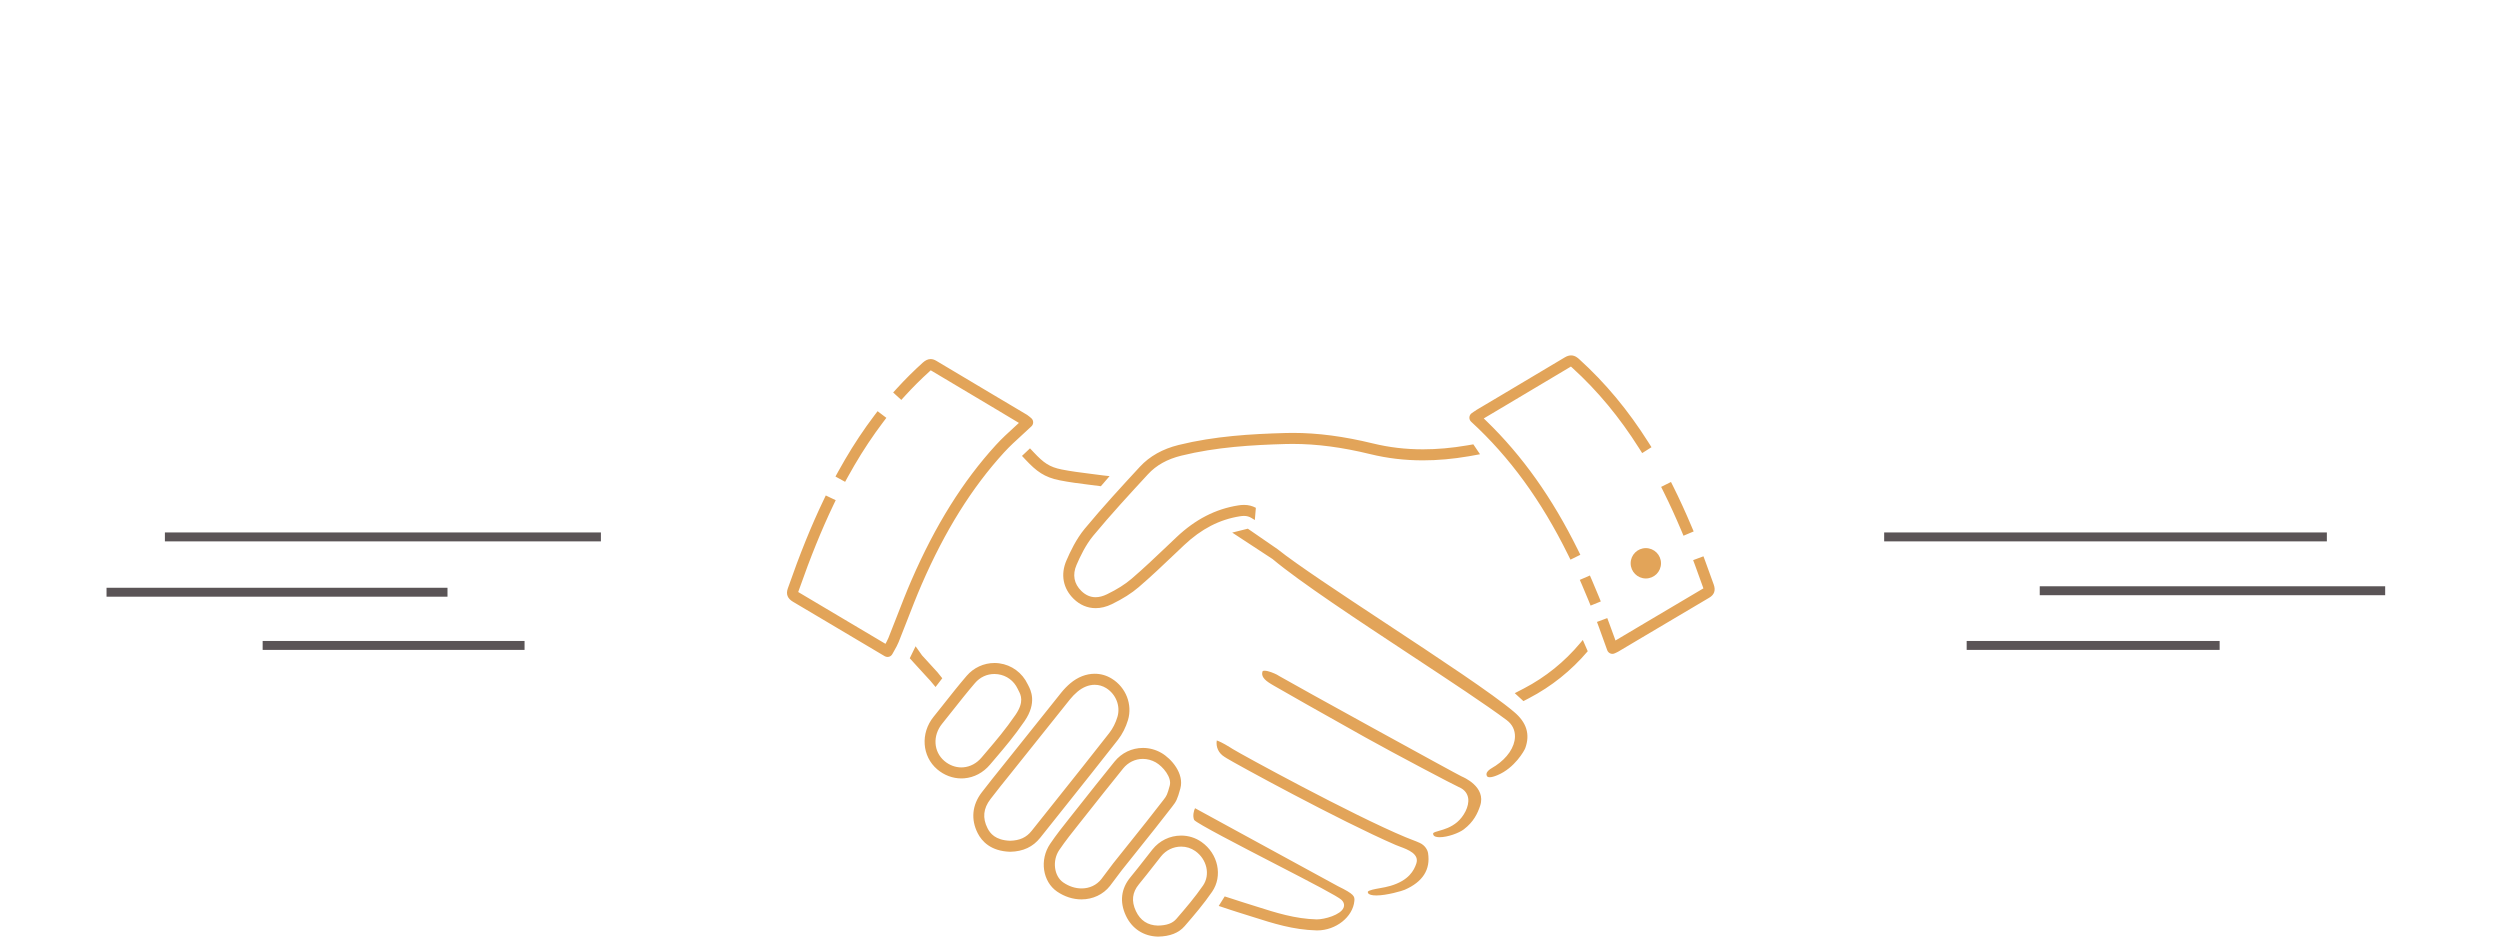 <svg enable-background="new 0 0 280 106" height="106" viewBox="0 0 280 106" width="280" xmlns="http://www.w3.org/2000/svg"><g fill="none" stroke="#5a5456" stroke-miterlimit="10"><path d="m18.468 60.134h48.833"/><path d="m11.932 66.33h38.187"/><path d="m29.417 72.288h29.333"/><path d="m211.027 60.134h49.582"/><path d="m228.451 66.163h38.688"/><path d="m220.267 72.288h28.333"/></g><path d="m129.688 104.9c-1.6-.034-2.909-.889-3.588-2.343-.722-1.541-.546-3.029.508-4.305.559-.676 1.1-1.368 1.64-2.06l.813-1.036c.79-.998 1.967-1.571 3.231-1.571.824 0 1.612.249 2.279.719 1.867 1.309 2.398 3.809 1.185 5.572-.925 1.347-1.982 2.589-3.074 3.849-.662.766-1.637 1.149-2.98 1.175zm2.603-10.08c-.883 0-1.708.402-2.264 1.104l-.807 1.028c-.547.7-1.096 1.401-1.663 2.088-.749.906-.86 1.886-.34 2.994.492 1.055 1.321 1.604 2.466 1.632 1.001-.02 1.638-.251 2.068-.749 1.068-1.233 2.101-2.447 2.99-3.739.83-1.21.436-2.943-.877-3.865-.46-.323-1.004-.493-1.573-.493zm15.152 9.385c-2.606-.07-4.813-.772-7.147-1.516-.529-.169-1.044-.333-1.573-.494-.287-.086-.572-.181-.865-.277l-1.361-.453.669-1.066.785.25c.443.148.784.264 1.13.367.539.164 1.063.33 1.58.496 2.25.717 4.375 1.395 6.812 1.461.877 0 2.682-.497 3.008-1.311.07-.177.134-.524-.231-.873-.406-.389-3.136-1.812-7.584-4.108-3.693-1.908-8.643-4.467-8.922-4.848-.191-.45-.033-1.065.103-1.313l4.336 2.368c5.235 2.861 11.51 6.287 11.663 6.363 1.836.896 1.89 1.139 1.844 1.651-.16 1.788-2.062 3.301-4.15 3.304zm-26.315-3.473c-.954 0-1.901-.304-2.738-.877-1.624-1.116-1.979-3.562-.776-5.341.682-1.011 1.45-1.978 2.192-2.911l.71-.895c1.428-1.813 2.865-3.617 4.314-5.41.782-.972 1.942-1.529 3.181-1.529.711 0 1.418.189 2.044.546 1.159.661 2.591 2.336 2.147 3.988-.336 1.25-.491 1.49-.889 2.002l-.098.128c-1.23 1.601-2.492 3.177-3.754 4.752-.604.754-1.209 1.51-1.811 2.268-.186.233-.363.475-.54.715l-.072.097c-.278.38-.496.678-.725.964-.756.956-1.917 1.503-3.185 1.503zm6.871-15.736c-.853 0-1.658.392-2.209 1.076-1.446 1.791-2.879 3.592-4.305 5.399l-.631.796c-.714.896-1.524 1.91-2.221 2.938-.803 1.188-.586 2.919.455 3.632.636.438 1.344.668 2.047.668.893 0 1.679-.37 2.214-1.043.229-.288.446-.583.662-.879.242-.33.452-.616.674-.896.554-.699 1.112-1.396 1.671-2.093l.248-.309c1.222-1.526 2.443-3.052 3.633-4.603l.104-.134c.311-.401.395-.535.672-1.566.245-.912-.749-2.127-1.568-2.598-.451-.253-.95-.388-1.446-.388zm26.145 15.295c-.491 0-.833-.098-.914-.26-.018-.033-.054-.115-.035-.152.089-.178.825-.31 1.312-.396.43-.078.852-.154 1.247-.273 2.033-.608 2.614-1.716 2.874-2.496.358-1.075-.953-1.563-1.821-1.887-.213-.08-.366-.138-.5-.195-6.311-2.733-17.997-9.133-18.902-9.7l-.27-.17c-.657-.41-.972-1.089-.856-1.831.192.064.659.254 1.493.776l.287.18c.964.605 13.385 7.389 19.355 9.875.229.095.455.182.672.266.405.155.697.269.939.383.587.276.861.785.918 1.138.288 1.841-.591 3.222-2.612 4.105-.287.125-2.007.637-3.187.637zm-41.013-4.893c-2.16-.067-3.167-1.169-3.629-2.082-.782-1.54-.624-3.158.445-4.557.754-.985 1.532-1.953 2.311-2.922l2.286-2.859c1.44-1.807 2.881-3.613 4.327-5.416.301-.374.638-.721 1.001-1.029.832-.701 1.778-1.072 2.737-1.072.689 0 1.34.189 1.935.563 1.568.979 2.306 2.878 1.793 4.615-.241.811-.64 1.598-1.125 2.217-1.974 2.523-3.971 5.028-5.969 7.535l-2.738 3.437c-.815 1.025-1.914 1.539-3.359 1.57zm9.478-18.701c-.666 0-1.337.27-1.94.779-.299.252-.581.542-.838.861-1.444 1.797-2.881 3.601-4.318 5.403l-2.295 2.872c-.779.967-1.548 1.923-2.292 2.896-.798 1.043-.904 2.105-.326 3.248.292.576.871 1.348 2.525 1.408 1.087-.027 1.83-.368 2.415-1.104l2.739-3.437c1.996-2.504 3.991-5.006 5.962-7.529.392-.5.716-1.142.913-1.807.357-1.208-.162-2.532-1.262-3.221-.396-.244-.828-.369-1.283-.369zm38.637 17.071c-.232 0-.633-.036-.712-.271-.016-.049-.039-.136-.019-.177.051-.096.383-.19.676-.273.562-.161 1.321-.378 2.021-.976.703-.598 1.37-1.739 1.222-2.68-.063-.395-.297-.931-1.061-1.245-.462-.192-7.134-3.703-10.462-5.563-4.764-2.661-9.55-5.38-10.229-5.782l-.319-.189c-.825-.491-1.122-.924-.962-1.404.009-.026.029-.088.231-.088.413 0 1.079.287 1.374.438l.308.183c1.325.788 20.018 11.073 20.409 11.229.113.046 2.768 1.136 2.051 3.284-.278.828-.713 1.789-1.829 2.637-.544.414-1.814.877-2.699.877zm-53.576-6.584c-.972 0-1.931-.362-2.702-1.02-1.71-1.458-1.892-4.039-.414-5.875.287-.354.975-1.221.975-1.221l.196-.249c.766-.97 1.635-2.069 2.539-3.123.787-.915 1.921-1.44 3.11-1.44.182 0 .366.012.549.036 1.385.188 2.57 1.06 3.172 2.333l.065.126c.278.53 1.015 1.939-.407 4.011-1.163 1.694-2.205 2.918-3.308 4.213l-.574.674c-.754.892-1.775 1.432-2.875 1.521-.108.01-.218.014-.326.014zm3.697-11.696c-.838 0-1.608.359-2.168 1.013-.868 1.01-1.73 2.102-2.491 3.064-.428.539-.809 1.021-1.194 1.499-1.075 1.332-.966 3.121.252 4.162.55.468 1.224.725 1.898.725.077 0 .155-.004.232-.01.771-.063 1.492-.45 2.033-1.09l.557-.654c1.09-1.278 2.119-2.486 3.25-4.133 1.004-1.464.599-2.23.331-2.738l-.089-.181c-.428-.902-1.237-1.498-2.219-1.631-.132-.016-.263-.026-.392-.026zm55.475 11.563c-.249 0-.297-.11-.322-.169-.136-.316.11-.621.822-1.02.072-.039.121-.066.152-.089 1.334-.884 2.149-2.097 2.182-3.243.021-.759-.299-1.406-.924-1.874-2.307-1.723-6.326-4.372-10.581-7.178l-.156-.103c-5.839-3.85-12.456-8.213-15.491-10.765l-4.515-2.96 1.748-.438 3.325 2.291c2.151 1.721 7.046 4.95 12.228 8.369 5.838 3.851 11.875 7.832 14.249 9.849 1.42 1.183 1.835 2.514 1.271 4.071-.097.269-1.18 2.23-3.126 3.031-.362.152-.652.228-.862.228zm2.812-9.416 1.025-.53c2.42-1.263 4.546-2.978 6.32-5.099l.276-.331.551 1.263c-1.856 2.184-4.069 3.953-6.576 5.259l-.626.327zm-65.459-1.393-.245-.264c-.532-.577-1.059-1.149-1.578-1.726l-.478-.529.653-1.341.719 1.017c.585.652 1.158 1.272 1.737 1.9l.533.666-.754.979zm-4.799-2.664c-.107 0-.214-.03-.31-.086l-6.625-3.934c-1.216-.725-2.428-1.445-3.644-2.16-.616-.362-.807-.85-.582-1.49 1.354-3.876 2.622-7.01 3.988-9.861l.265-.556 1.113.532-.268.556c-1.323 2.766-2.546 5.783-3.851 9.497l-.082.231 9.774 5.803.148-.278c.066-.124.127-.252.18-.38.321-.796.633-1.598.942-2.398.542-1.397 1.075-2.771 1.647-4.084 2.664-6.138 5.757-11.088 9.455-15.133.66-.722 1.361-1.362 2.104-2.039l.468-.431-2.595-1.555c-2.364-1.405-4.728-2.811-7.089-4.223l-.19-.114-.165.149c-.972.883-1.861 1.769-2.717 2.71l-.416.457-.912-.831.415-.456c.929-1.019 1.909-1.993 2.912-2.896.289-.26.582-.392.87-.392.206 0 .42.066.639.198 1.833 1.096 6.265 3.733 6.265 3.733l3.903 2.32c.06.036.116.078.232.175l.213.177c.141.114.225.28.23.457.007.179-.063.35-.192.472-.328.31-.656.61-.98.906-.778.71-1.461 1.333-2.083 2.015-3.603 3.94-6.623 8.779-9.235 14.792-.573 1.32-1.116 2.718-1.594 3.951-.347.896-.659 1.701-.983 2.501-.129.323-.297.619-.46.906-.096.168-.168.297-.241.431-.079.15-.217.262-.377.307-.056.015-.113.022-.167.022h-.005zm81.188-.346c-.081 0-.157-.016-.228-.047-.164-.067-.29-.2-.348-.365-.304-.867-.614-1.729-.933-2.586l-.215-.578 1.154-.43.215.576c.198.528.392 1.058.582 1.59l.123.343 3.343-1.986c2.096-1.245 4.19-2.489 6.291-3.726l.213-.126-.082-.231c-.286-.816-.565-1.585-.851-2.352l-.216-.578 1.155-.43.215.578c.322.86.635 1.726.939 2.594.229.649.063 1.129-.505 1.465-2.409 1.418-4.813 2.846-7.217 4.273l-2.963 1.76c-.067.04-.135.071-.226.114l-.174.08c-.083.04-.175.062-.269.062zm-57.875-5.119c-.911 0-1.76-.36-2.457-1.04-1.193-1.167-1.489-2.732-.812-4.295.42-.974 1.089-2.402 2.055-3.567 2.011-2.427 4.127-4.719 6.173-6.935 1.087-1.176 2.548-1.997 4.342-2.44 4.039-.996 8.123-1.232 11.934-1.338.285-.009.571-.013.858-.013 2.776 0 5.703.385 8.948 1.176 1.829.447 3.669.664 5.626.664 1.567 0 3.225-.147 4.924-.437l.713-.122.75 1.109-1.258.228c-1.771.303-3.498.457-5.135.457-2.05 0-3.983-.229-5.912-.7-3.145-.768-5.982-1.141-8.673-1.141-.271 0-.541.003-.81.011-3.745.106-7.75.337-11.67 1.303-1.58.391-2.8 1.072-3.731 2.082-2.041 2.21-4.15 4.497-6.13 6.884-.863 1.041-1.481 2.364-1.872 3.269-.477 1.101-.29 2.111.542 2.924.471.462 1.007.696 1.591.696.397 0 .826-.11 1.274-.328 1.135-.552 2.034-1.119 2.748-1.732 1.343-1.149 2.643-2.386 3.9-3.581l1.151-1.093c2.106-1.988 4.363-3.148 6.9-3.548.197-.031.416-.057.652-.057.479 0 .913.107 1.326.326l-.116 1.368-.368-.225c-.269-.163-.529-.235-.845-.235-.137 0-.288.013-.459.041-2.28.358-4.323 1.414-6.245 3.227l-1.087 1.03c-1.287 1.226-2.617 2.492-4.006 3.682-.793.682-1.779 1.305-3.012 1.906-.605.294-1.214.444-1.809.444zm55.208-.856c-.239-.586-.484-1.169-.734-1.748l-.245-.564 1.131-.49.245.564c.255.587.503 1.178.744 1.772l.232.572-1.142.464zm-2.297-5.129c-2.998-6.075-6.547-10.947-10.85-14.893-.139-.127-.211-.31-.198-.5.014-.188.111-.357.268-.464l.186-.129c.135-.095.249-.175.368-.246l2.732-1.622c2.379-1.411 4.758-2.822 7.129-4.247.243-.147.48-.222.706-.222.445 0 .763.29.898.413 2.945 2.667 5.489 5.724 7.778 9.348l.329.521-1.042.659-.331-.521c-2.208-3.496-4.655-6.447-7.483-9.021l-.165-.151-.191.114c-2.352 1.41-4.675 2.789-6.999 4.168l-2.574 1.529.283.272c4.033 3.902 7.39 8.628 10.262 14.447l.273.552-1.106.546zm12.693-2.694c-.655-1.555-1.307-2.978-1.991-4.349l-.275-.552 1.104-.551.275.551c.699 1.403 1.361 2.85 2.024 4.422l.24.567-1.137.48zm-66.311-5.141c-1.1-.138-2.231-.28-3.316-.497-1.724-.342-2.599-1.009-3.802-2.285l-.423-.449.898-.846.423.448c1.108 1.178 1.75 1.646 3.145 1.922 1.039.206 2.079.337 3.181.476.537.065 1.026.128 1.521.196l.644.068-.976 1.131c-.434-.057-.865-.111-1.295-.164zm-28.43-.92.297-.542c.247-.448.501-.894.76-1.339 1.022-1.75 2.129-3.414 3.288-4.944l.373-.492.983.745-.372.491c-1.133 1.497-2.213 3.119-3.208 4.823-.254.434-.501.872-.743 1.31l-.297.542z" fill="#e2a459"/><circle clip-rule="evenodd" cx="184.333" cy="63.089" fill="#e2a459" fill-rule="evenodd" r="1.7"/></svg>